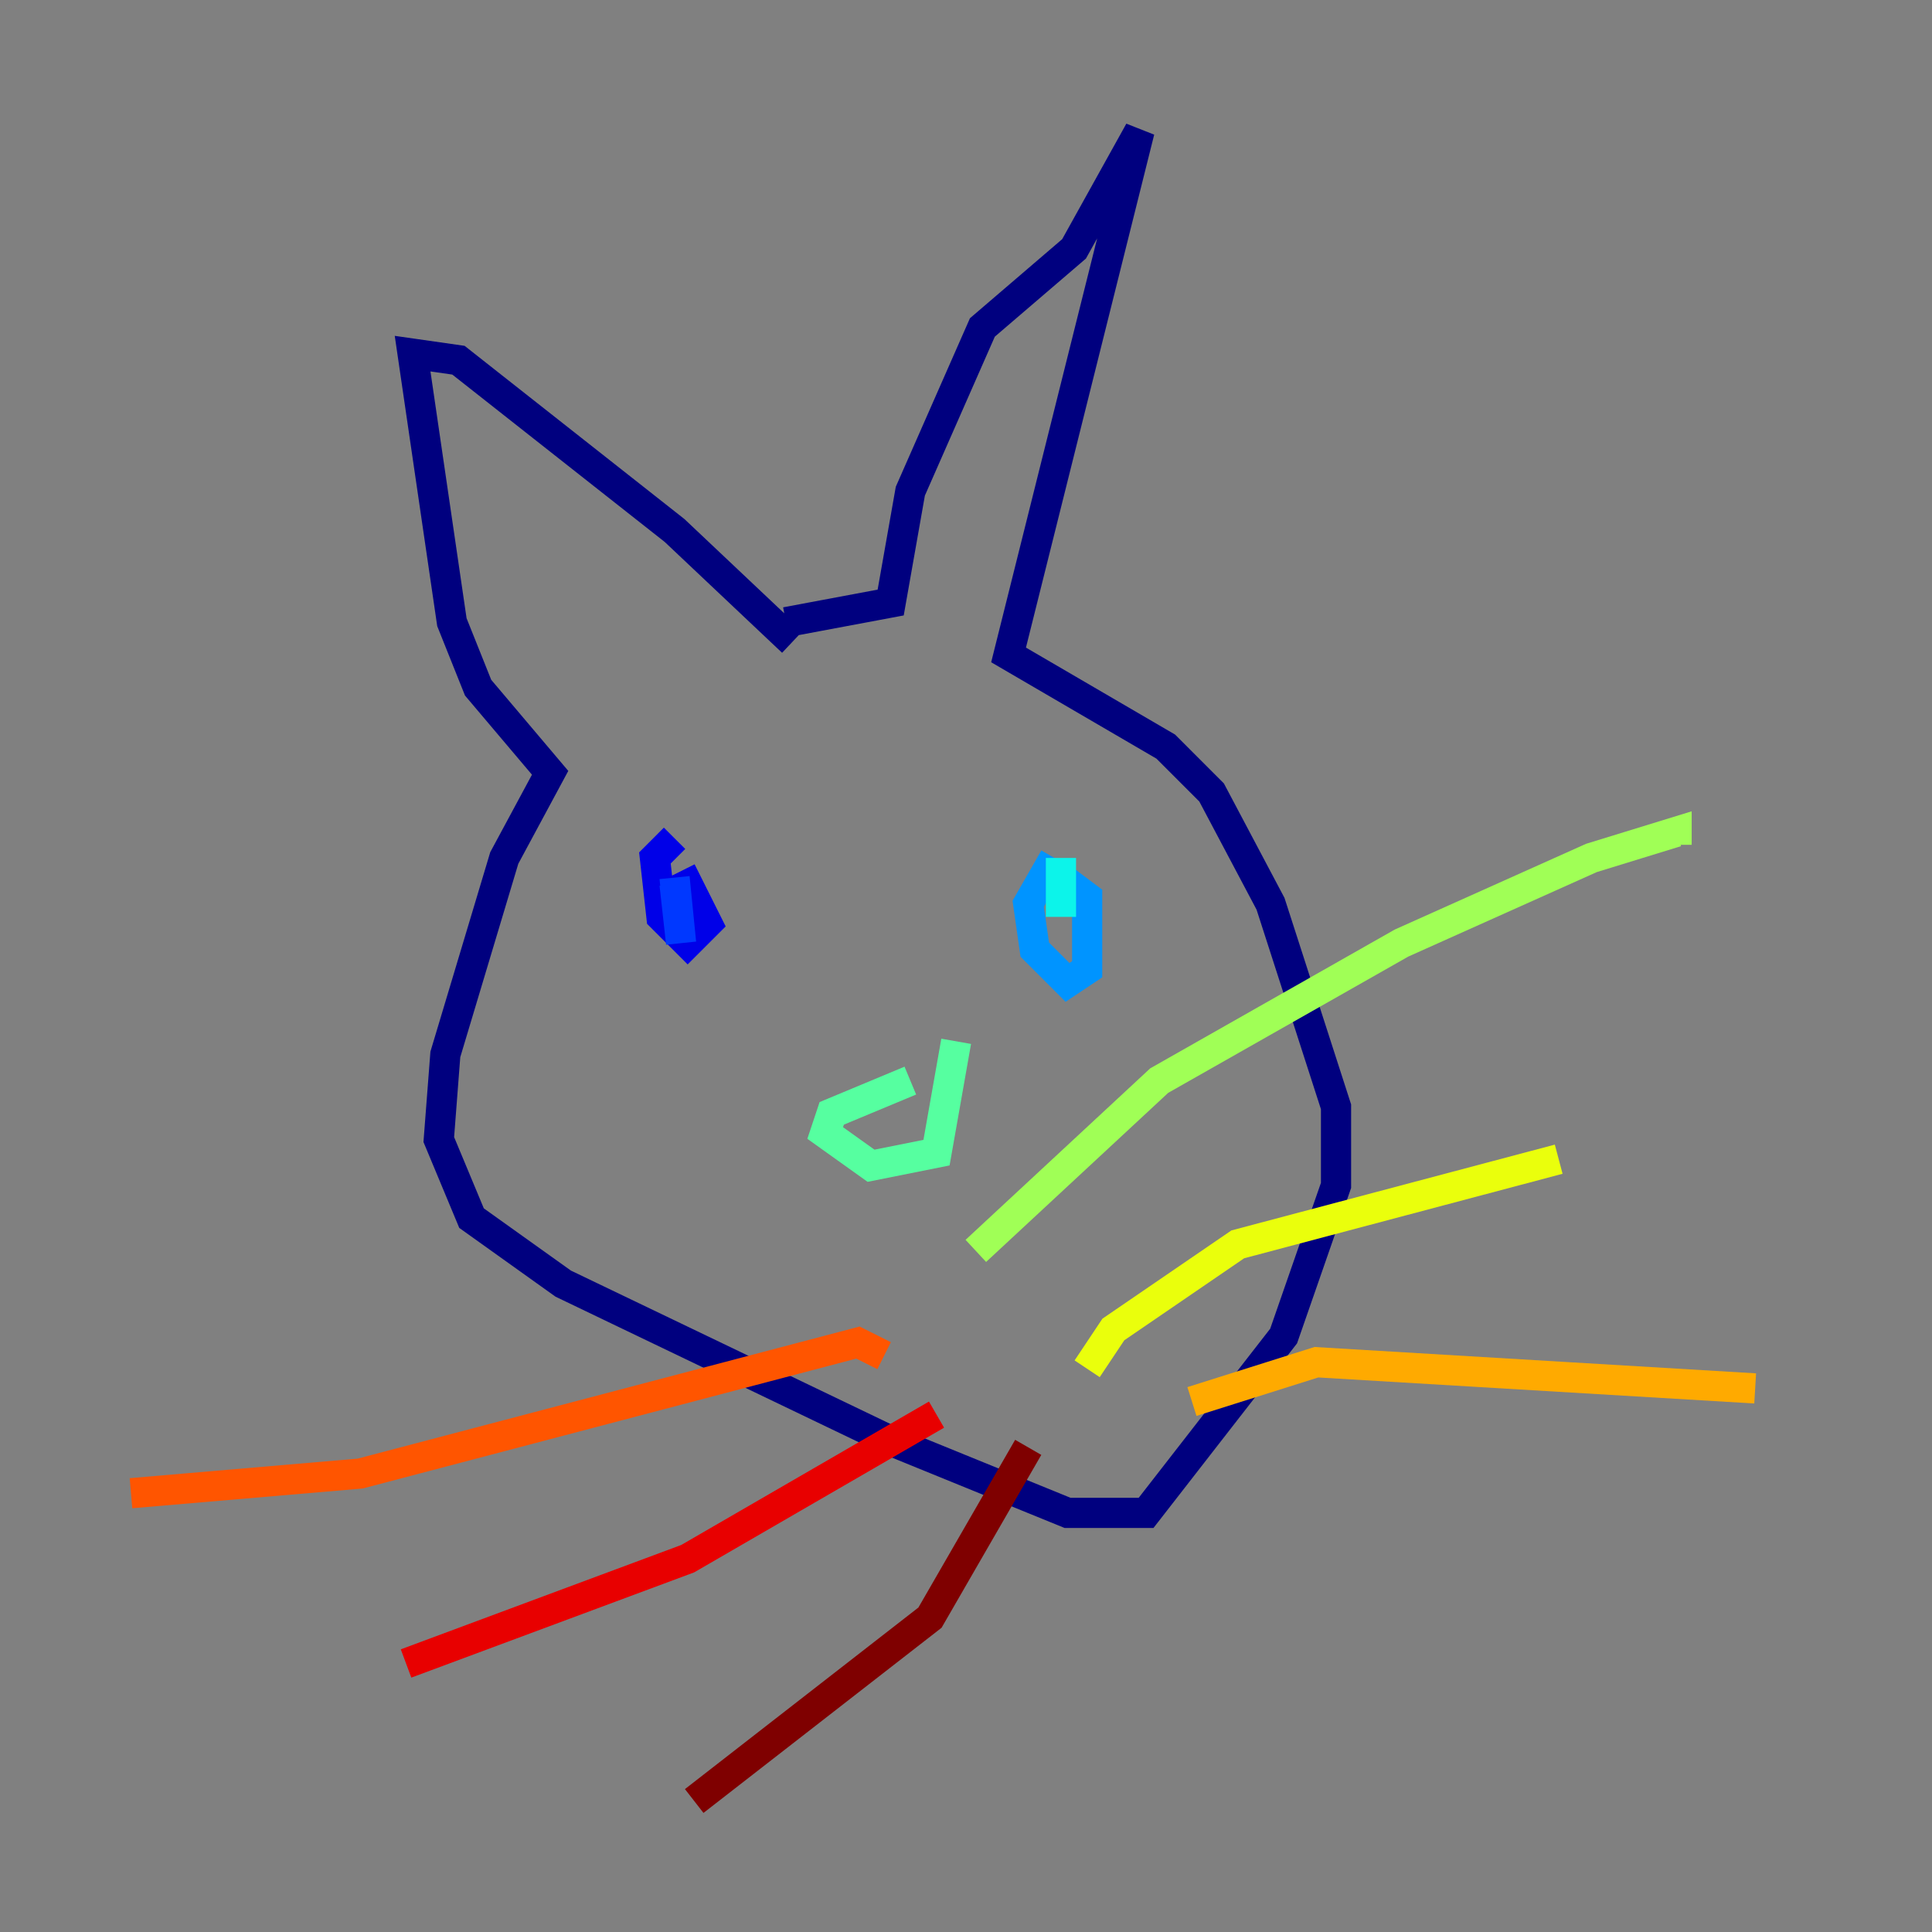 <?xml version="1.0" encoding="utf-8" ?>
<svg baseProfile="tiny" height="128" version="1.2" viewBox="0,0,128,128" width="128" xmlns="http://www.w3.org/2000/svg" xmlns:ev="http://www.w3.org/2001/xml-events" xmlns:xlink="http://www.w3.org/1999/xlink"><rect x="0" y="0" width="128" height="128" fill="#808080" stroke="none"/><defs /><polyline fill="none" points="52.502,42.522 44.691,35.146 30.373,23.864 27.336,23.43 29.939,41.22 31.675,45.559 36.447,51.2 33.41,56.841 29.505,69.858 29.071,75.498 31.241,80.705 37.315,85.044 59.01,95.458 70.725,100.231 75.932,100.231 85.044,88.515 88.515,78.536 88.515,73.329 84.176,59.878 80.271,52.502 77.234,49.464 66.82,43.39 75.498,8.678 71.159,16.488 65.085,21.695 60.312,32.542 59.01,39.919 52.068,41.22" stroke="#00007f" stroke-width="2" /><polyline fill="none" points="45.125,57.709 46.861,61.18 45.559,62.481 43.824,60.746 43.39,56.841 44.691,55.539" stroke="#0000e8" stroke-width="2" /><polyline fill="none" points="44.691,58.576 45.125,62.481 44.691,58.142" stroke="#0038ff" stroke-width="2" /><polyline fill="none" points="70.291,58.142 72.027,59.444 72.027,64.217 70.725,65.085 68.556,62.915 68.122,59.878 69.858,56.841" stroke="#0094ff" stroke-width="2" /><polyline fill="none" points="70.291,56.841 70.291,60.746" stroke="#0cf4ea" stroke-width="2" /><polyline fill="none" points="60.312,71.593 55.105,73.763 54.671,75.064 57.709,77.234 62.047,76.366 63.349,68.99" stroke="#56ffa0" stroke-width="2" /><polyline fill="none" points="64.651,82.875 76.8,71.593 92.854,62.481 105.437,56.841 111.078,55.105 111.078,55.973" stroke="#a0ff56" stroke-width="2" /><polyline fill="none" points="72.027,90.685 73.763,88.081 82.007,82.441 103.268,76.8" stroke="#eaff0c" stroke-width="2" /><polyline fill="none" points="78.969,92.854 87.214,90.251 116.285,91.986" stroke="#ffaa00" stroke-width="2" /><polyline fill="none" points="58.576,89.817 56.841,88.949 23.864,97.627 8.678,98.929" stroke="#ff5500" stroke-width="2" /><polyline fill="none" points="62.047,93.722 45.559,103.268 26.902,110.21" stroke="#e80000" stroke-width="2" /><polyline fill="none" points="68.122,95.891 61.614,107.173 45.993,119.322" stroke="#7f0000" stroke-width="2" /></svg>